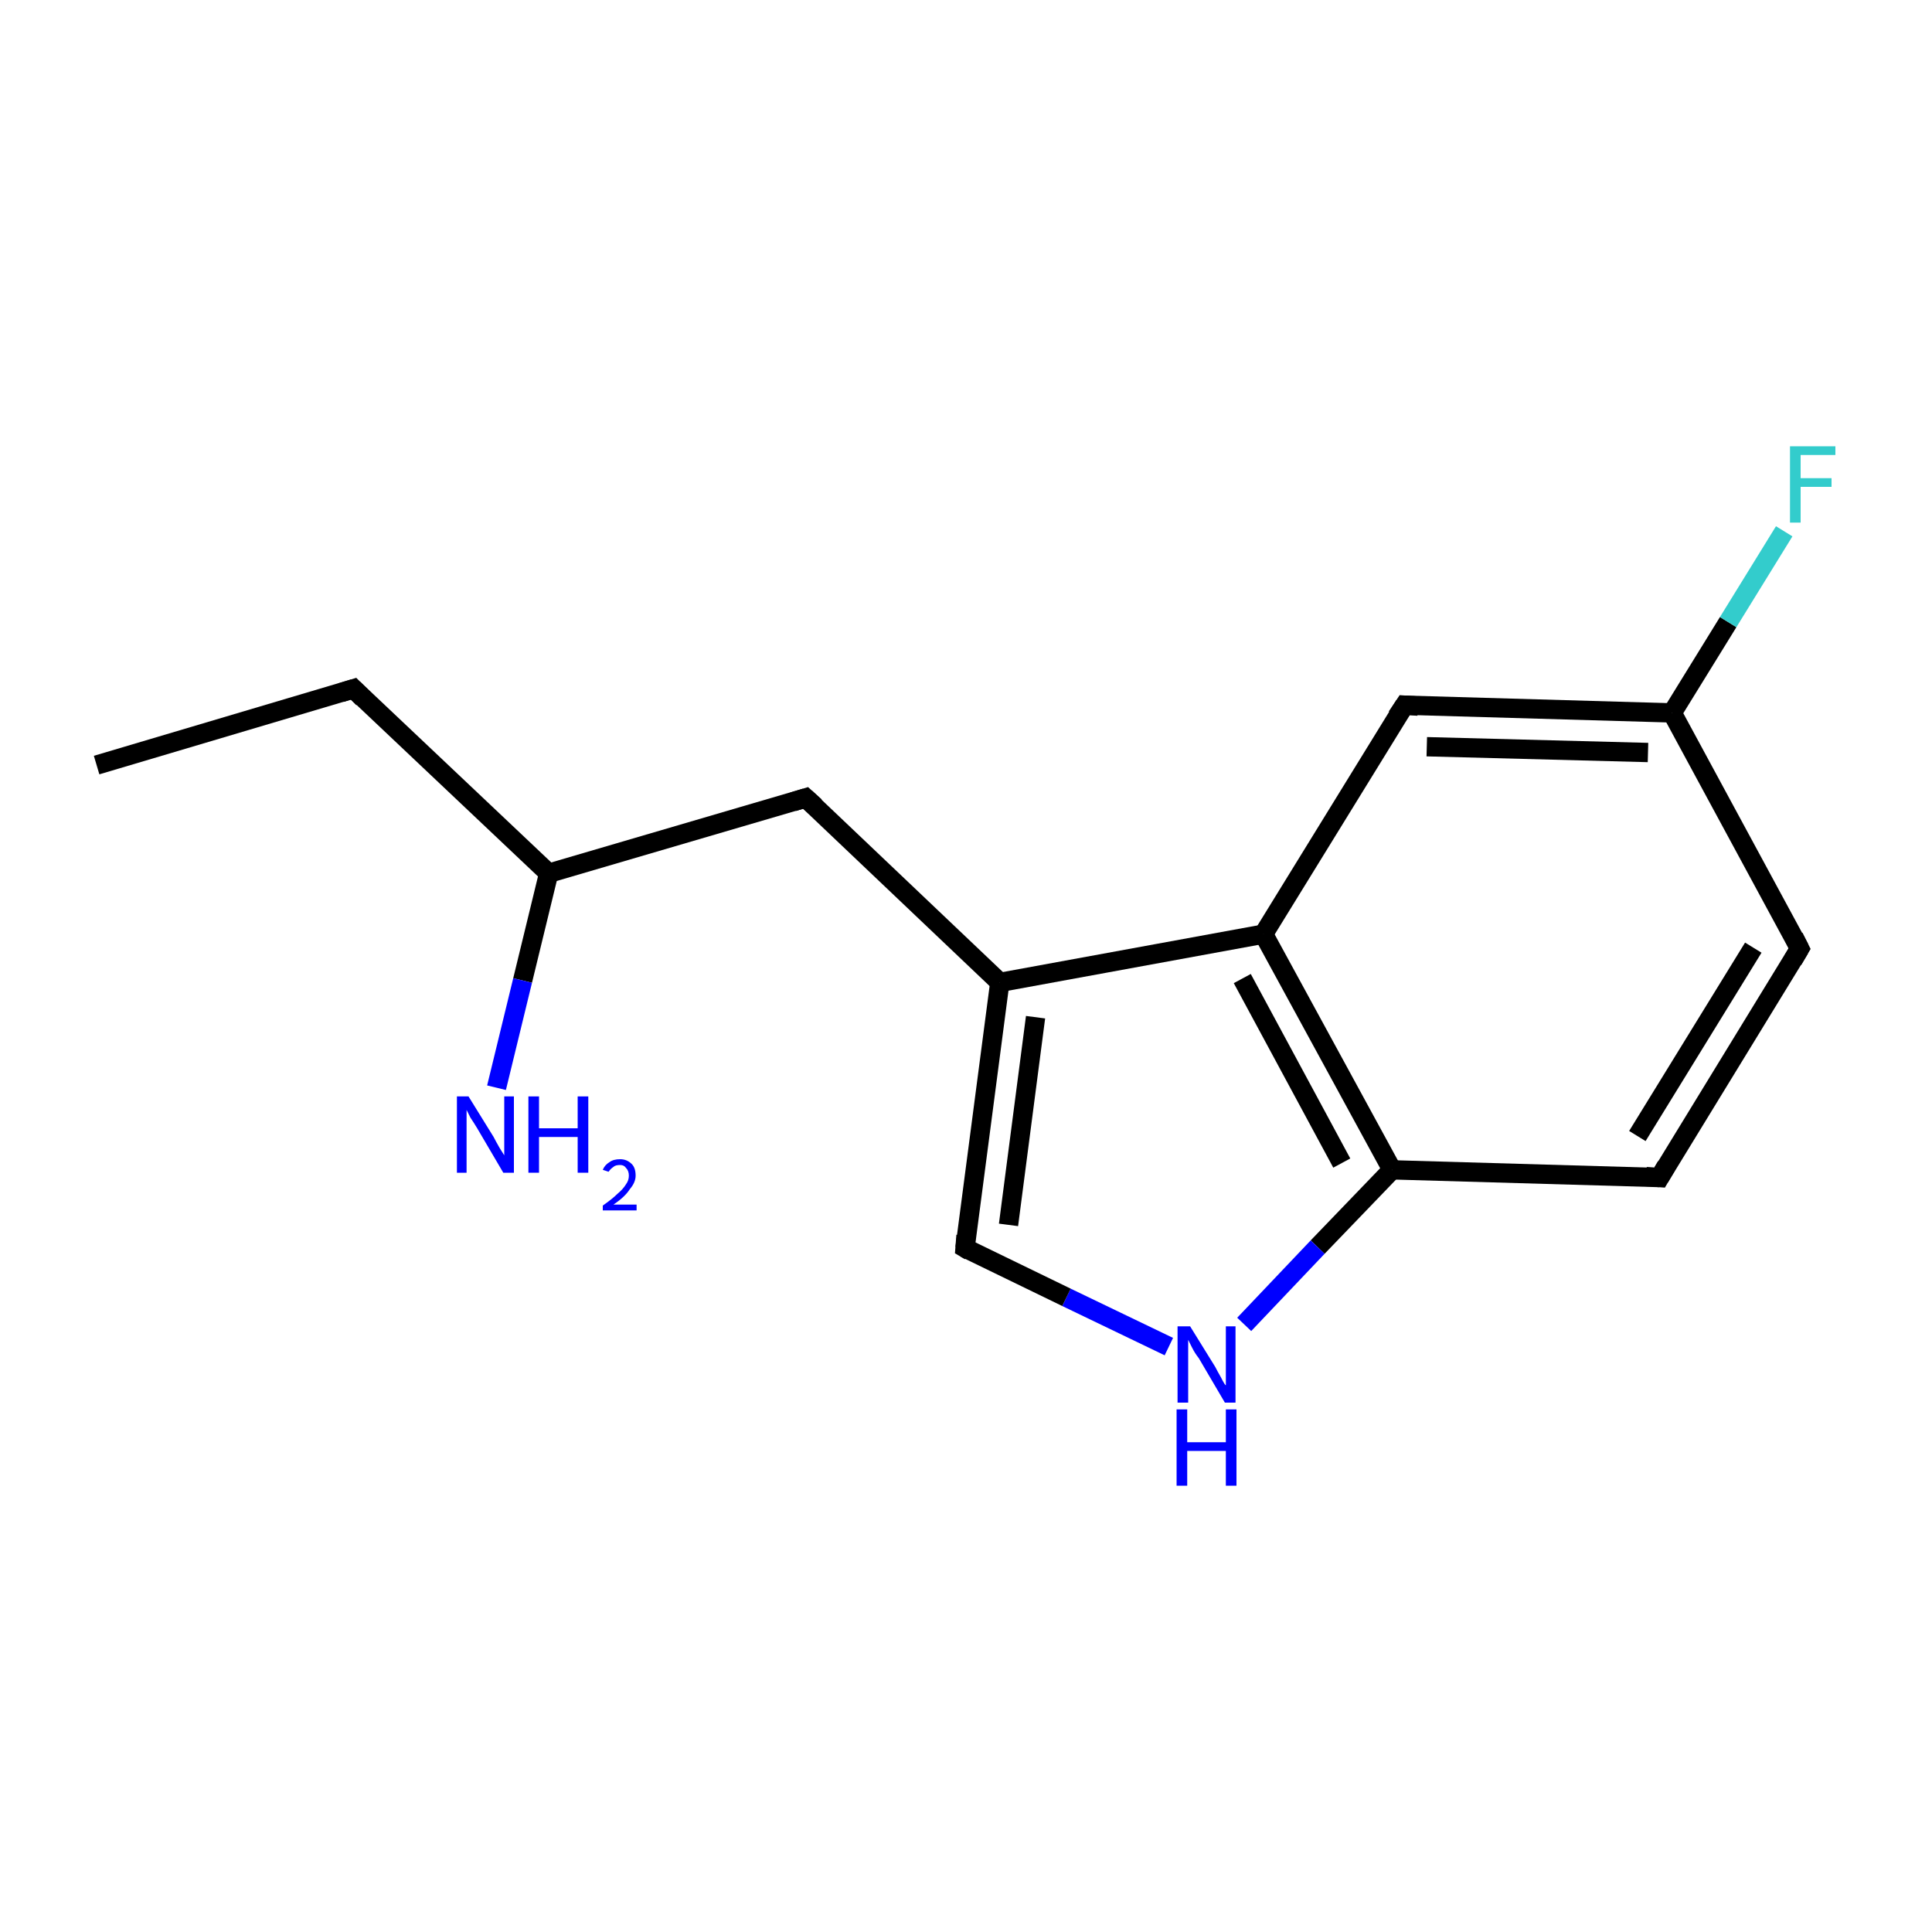 <?xml version='1.0' encoding='iso-8859-1'?>
<svg version='1.1' baseProfile='full'
              xmlns='http://www.w3.org/2000/svg'
                      xmlns:rdkit='http://www.rdkit.org/xml'
                      xmlns:xlink='http://www.w3.org/1999/xlink'
                  xml:space='preserve'
width='200px' height='200px' viewBox='0 0 200 200'>
<!-- END OF HEADER -->
<rect style='opacity:1.0;fill:#FFFFFF;stroke:none' width='200.0' height='200.0' x='0.0' y='0.0'> </rect>
<path class='bond-0 atom-0 atom-1' d='M 10.0,79.2 L 36.6,71.3' style='fill:none;fill-rule:evenodd;stroke:#000000;stroke-width:2.0px;stroke-linecap:butt;stroke-linejoin:miter;stroke-opacity:1' />
<path class='bond-1 atom-1 atom-2' d='M 36.6,71.3 L 56.8,90.4' style='fill:none;fill-rule:evenodd;stroke:#000000;stroke-width:2.0px;stroke-linecap:butt;stroke-linejoin:miter;stroke-opacity:1' />
<path class='bond-2 atom-2 atom-3' d='M 56.8,90.4 L 83.4,82.6' style='fill:none;fill-rule:evenodd;stroke:#000000;stroke-width:2.0px;stroke-linecap:butt;stroke-linejoin:miter;stroke-opacity:1' />
<path class='bond-3 atom-3 atom-4' d='M 83.4,82.6 L 103.5,101.7' style='fill:none;fill-rule:evenodd;stroke:#000000;stroke-width:2.0px;stroke-linecap:butt;stroke-linejoin:miter;stroke-opacity:1' />
<path class='bond-4 atom-4 atom-5' d='M 103.5,101.7 L 130.8,96.7' style='fill:none;fill-rule:evenodd;stroke:#000000;stroke-width:2.0px;stroke-linecap:butt;stroke-linejoin:miter;stroke-opacity:1' />
<path class='bond-5 atom-5 atom-6' d='M 130.8,96.7 L 144.1,121.1' style='fill:none;fill-rule:evenodd;stroke:#000000;stroke-width:2.0px;stroke-linecap:butt;stroke-linejoin:miter;stroke-opacity:1' />
<path class='bond-5 atom-5 atom-6' d='M 128.6,101.3 L 138.9,120.4' style='fill:none;fill-rule:evenodd;stroke:#000000;stroke-width:2.0px;stroke-linecap:butt;stroke-linejoin:miter;stroke-opacity:1' />
<path class='bond-6 atom-6 atom-7' d='M 144.1,121.1 L 171.8,121.9' style='fill:none;fill-rule:evenodd;stroke:#000000;stroke-width:2.0px;stroke-linecap:butt;stroke-linejoin:miter;stroke-opacity:1' />
<path class='bond-7 atom-7 atom-8' d='M 171.8,121.9 L 186.3,98.2' style='fill:none;fill-rule:evenodd;stroke:#000000;stroke-width:2.0px;stroke-linecap:butt;stroke-linejoin:miter;stroke-opacity:1' />
<path class='bond-7 atom-7 atom-8' d='M 169.5,117.6 L 181.5,98.1' style='fill:none;fill-rule:evenodd;stroke:#000000;stroke-width:2.0px;stroke-linecap:butt;stroke-linejoin:miter;stroke-opacity:1' />
<path class='bond-8 atom-8 atom-9' d='M 186.3,98.2 L 173.1,73.8' style='fill:none;fill-rule:evenodd;stroke:#000000;stroke-width:2.0px;stroke-linecap:butt;stroke-linejoin:miter;stroke-opacity:1' />
<path class='bond-9 atom-9 atom-10' d='M 173.1,73.8 L 178.9,64.4' style='fill:none;fill-rule:evenodd;stroke:#000000;stroke-width:2.0px;stroke-linecap:butt;stroke-linejoin:miter;stroke-opacity:1' />
<path class='bond-9 atom-9 atom-10' d='M 178.9,64.4 L 184.7,55.0' style='fill:none;fill-rule:evenodd;stroke:#33CCCC;stroke-width:2.0px;stroke-linecap:butt;stroke-linejoin:miter;stroke-opacity:1' />
<path class='bond-10 atom-9 atom-11' d='M 173.1,73.8 L 145.4,73.0' style='fill:none;fill-rule:evenodd;stroke:#000000;stroke-width:2.0px;stroke-linecap:butt;stroke-linejoin:miter;stroke-opacity:1' />
<path class='bond-10 atom-9 atom-11' d='M 170.6,77.9 L 147.7,77.3' style='fill:none;fill-rule:evenodd;stroke:#000000;stroke-width:2.0px;stroke-linecap:butt;stroke-linejoin:miter;stroke-opacity:1' />
<path class='bond-11 atom-6 atom-12' d='M 144.1,121.1 L 136.4,129.1' style='fill:none;fill-rule:evenodd;stroke:#000000;stroke-width:2.0px;stroke-linecap:butt;stroke-linejoin:miter;stroke-opacity:1' />
<path class='bond-11 atom-6 atom-12' d='M 136.4,129.1 L 128.8,137.1' style='fill:none;fill-rule:evenodd;stroke:#0000FF;stroke-width:2.0px;stroke-linecap:butt;stroke-linejoin:miter;stroke-opacity:1' />
<path class='bond-12 atom-12 atom-13' d='M 121.0,139.4 L 110.4,134.3' style='fill:none;fill-rule:evenodd;stroke:#0000FF;stroke-width:2.0px;stroke-linecap:butt;stroke-linejoin:miter;stroke-opacity:1' />
<path class='bond-12 atom-12 atom-13' d='M 110.4,134.3 L 99.9,129.2' style='fill:none;fill-rule:evenodd;stroke:#000000;stroke-width:2.0px;stroke-linecap:butt;stroke-linejoin:miter;stroke-opacity:1' />
<path class='bond-13 atom-2 atom-14' d='M 56.8,90.4 L 54.1,101.5' style='fill:none;fill-rule:evenodd;stroke:#000000;stroke-width:2.0px;stroke-linecap:butt;stroke-linejoin:miter;stroke-opacity:1' />
<path class='bond-13 atom-2 atom-14' d='M 54.1,101.5 L 51.4,112.6' style='fill:none;fill-rule:evenodd;stroke:#0000FF;stroke-width:2.0px;stroke-linecap:butt;stroke-linejoin:miter;stroke-opacity:1' />
<path class='bond-14 atom-13 atom-4' d='M 99.9,129.2 L 103.5,101.7' style='fill:none;fill-rule:evenodd;stroke:#000000;stroke-width:2.0px;stroke-linecap:butt;stroke-linejoin:miter;stroke-opacity:1' />
<path class='bond-14 atom-13 atom-4' d='M 104.4,126.8 L 107.2,105.3' style='fill:none;fill-rule:evenodd;stroke:#000000;stroke-width:2.0px;stroke-linecap:butt;stroke-linejoin:miter;stroke-opacity:1' />
<path class='bond-15 atom-11 atom-5' d='M 145.4,73.0 L 130.8,96.7' style='fill:none;fill-rule:evenodd;stroke:#000000;stroke-width:2.0px;stroke-linecap:butt;stroke-linejoin:miter;stroke-opacity:1' />
<path d='M 35.3,71.7 L 36.6,71.3 L 37.6,72.3' style='fill:none;stroke:#000000;stroke-width:2.0px;stroke-linecap:butt;stroke-linejoin:miter;stroke-miterlimit:10;stroke-opacity:1;' />
<path d='M 82.1,83.0 L 83.4,82.6 L 84.4,83.5' style='fill:none;stroke:#000000;stroke-width:2.0px;stroke-linecap:butt;stroke-linejoin:miter;stroke-miterlimit:10;stroke-opacity:1;' />
<path d='M 170.4,121.8 L 171.8,121.9 L 172.5,120.7' style='fill:none;stroke:#000000;stroke-width:2.0px;stroke-linecap:butt;stroke-linejoin:miter;stroke-miterlimit:10;stroke-opacity:1;' />
<path d='M 185.6,99.4 L 186.3,98.2 L 185.7,97.0' style='fill:none;stroke:#000000;stroke-width:2.0px;stroke-linecap:butt;stroke-linejoin:miter;stroke-miterlimit:10;stroke-opacity:1;' />
<path d='M 146.8,73.1 L 145.4,73.0 L 144.6,74.2' style='fill:none;stroke:#000000;stroke-width:2.0px;stroke-linecap:butt;stroke-linejoin:miter;stroke-miterlimit:10;stroke-opacity:1;' />
<path d='M 100.4,129.5 L 99.9,129.2 L 100.0,127.9' style='fill:none;stroke:#000000;stroke-width:2.0px;stroke-linecap:butt;stroke-linejoin:miter;stroke-miterlimit:10;stroke-opacity:1;' />
<path class='atom-10' d='M 185.3 46.2
L 190.0 46.2
L 190.0 47.1
L 186.4 47.1
L 186.4 49.5
L 189.6 49.5
L 189.6 50.4
L 186.4 50.4
L 186.4 54.1
L 185.3 54.1
L 185.3 46.2
' fill='#33CCCC'/>
<path class='atom-12' d='M 123.2 137.3
L 125.8 141.5
Q 126.0 141.9, 126.4 142.6
Q 126.8 143.4, 126.9 143.4
L 126.9 137.3
L 127.9 137.3
L 127.9 145.2
L 126.8 145.2
L 124.1 140.6
Q 123.7 140.1, 123.4 139.5
Q 123.1 138.9, 123.0 138.7
L 123.0 145.2
L 121.9 145.2
L 121.9 137.3
L 123.2 137.3
' fill='#0000FF'/>
<path class='atom-12' d='M 121.8 145.9
L 122.9 145.9
L 122.9 149.3
L 126.9 149.3
L 126.9 145.9
L 128.0 145.9
L 128.0 153.8
L 126.9 153.8
L 126.9 150.2
L 122.9 150.2
L 122.9 153.8
L 121.8 153.8
L 121.8 145.9
' fill='#0000FF'/>
<path class='atom-14' d='M 48.5 113.5
L 51.1 117.7
Q 51.3 118.1, 51.7 118.8
Q 52.2 119.6, 52.2 119.6
L 52.2 113.5
L 53.2 113.5
L 53.2 121.4
L 52.1 121.4
L 49.4 116.8
Q 49.1 116.3, 48.7 115.7
Q 48.4 115.1, 48.3 114.9
L 48.3 121.4
L 47.3 121.4
L 47.3 113.5
L 48.5 113.5
' fill='#0000FF'/>
<path class='atom-14' d='M 54.7 113.5
L 55.8 113.5
L 55.8 116.8
L 59.8 116.8
L 59.8 113.5
L 60.9 113.5
L 60.9 121.4
L 59.8 121.4
L 59.8 117.7
L 55.8 117.7
L 55.8 121.4
L 54.7 121.4
L 54.7 113.5
' fill='#0000FF'/>
<path class='atom-14' d='M 62.4 121.1
Q 62.6 120.6, 63.1 120.3
Q 63.5 120.0, 64.2 120.0
Q 64.9 120.0, 65.4 120.5
Q 65.8 120.9, 65.8 121.7
Q 65.8 122.4, 65.2 123.1
Q 64.7 123.9, 63.5 124.7
L 65.9 124.7
L 65.9 125.3
L 62.4 125.3
L 62.4 124.8
Q 63.4 124.1, 63.9 123.6
Q 64.5 123.1, 64.8 122.6
Q 65.1 122.2, 65.1 121.7
Q 65.1 121.2, 64.8 120.9
Q 64.6 120.6, 64.2 120.6
Q 63.7 120.6, 63.5 120.8
Q 63.2 121.0, 63.0 121.3
L 62.4 121.1
' fill='#0000FF'/>
</svg>
